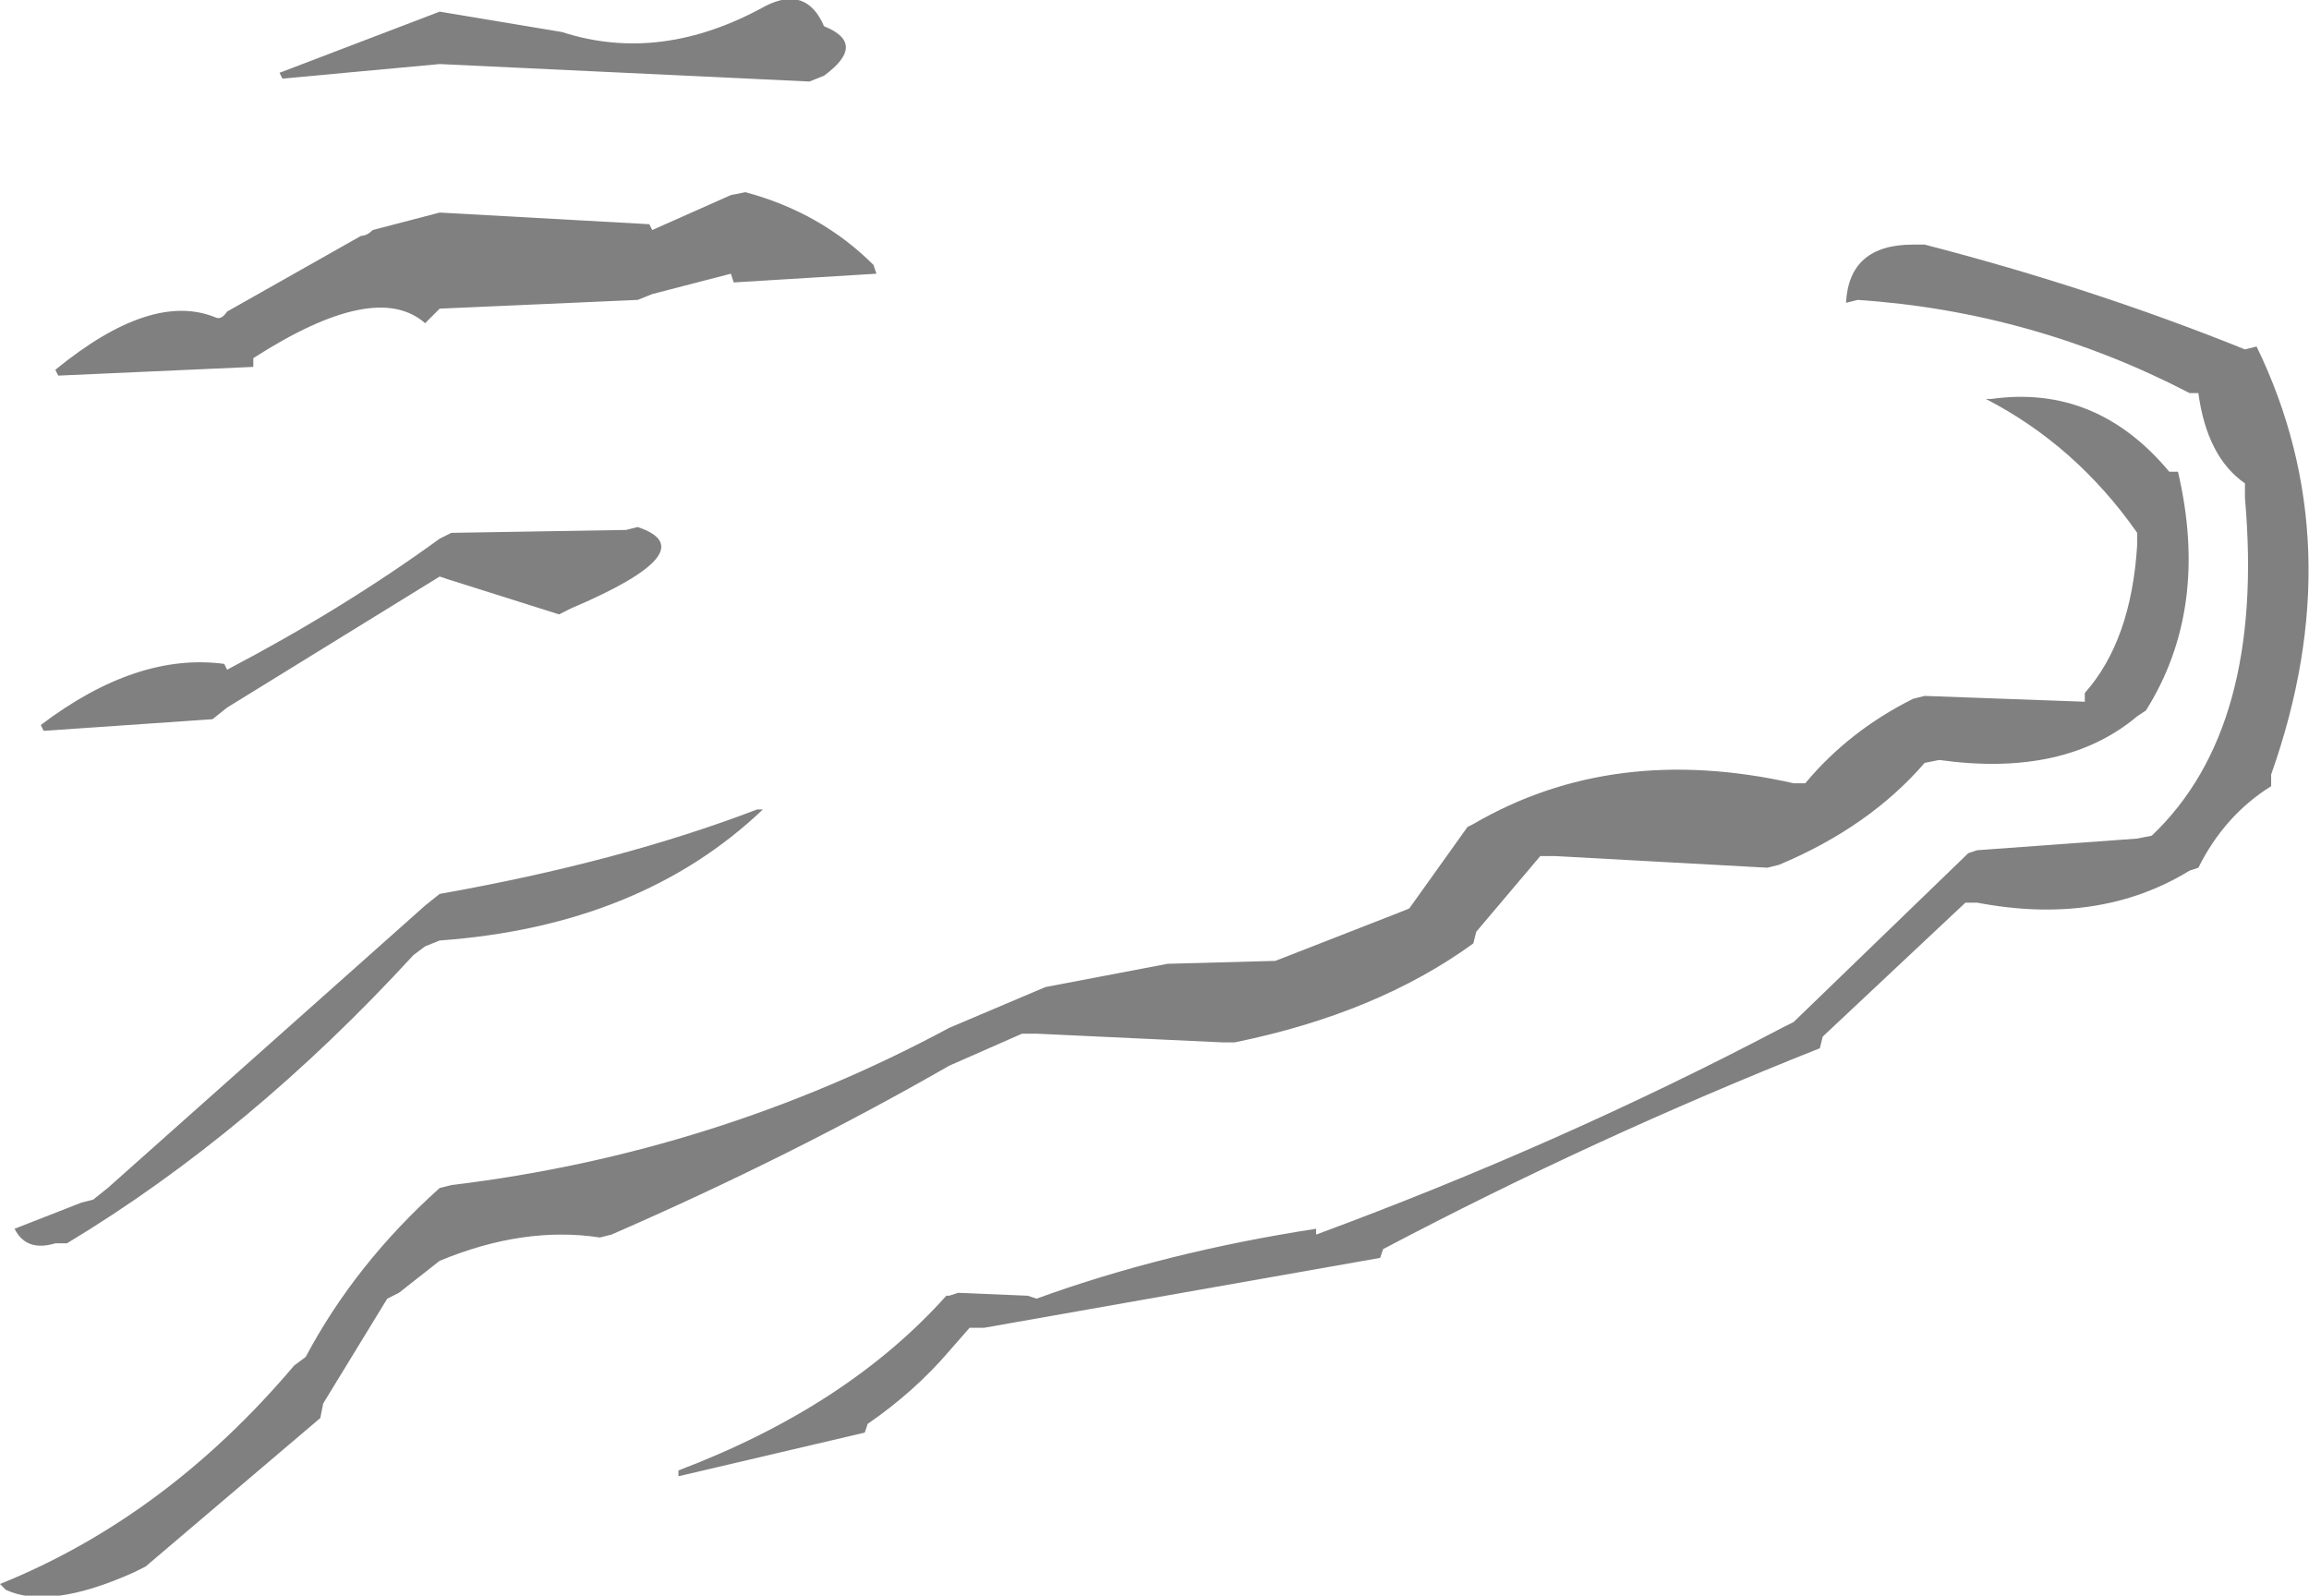 <?xml version="1.0" encoding="UTF-8" standalone="no"?>
<svg xmlns:ffdec="https://www.free-decompiler.com/flash" xmlns:xlink="http://www.w3.org/1999/xlink" ffdec:objectType="shape" height="27.4px" width="39.65px" xmlns="http://www.w3.org/2000/svg">
  <g transform="matrix(1.0, 0.0, 0.0, 1.0, 23.05, 46.0)">
    <path d="M14.7 -39.25 L14.55 -39.25 Q11.85 -40.65 8.85 -40.85 L8.65 -40.8 Q8.7 -41.8 9.8 -41.8 L10.0 -41.8 Q12.9 -41.05 15.5 -40.0 L15.7 -40.05 Q17.35 -36.65 15.95 -32.7 L15.95 -32.5 Q15.15 -32.0 14.7 -31.1 L14.55 -31.05 Q13.0 -30.1 10.9 -30.5 L10.7 -30.5 8.25 -28.2 8.2 -28.0 Q4.3 -26.45 0.7 -24.55 L0.65 -24.4 -6.15 -23.2 -6.4 -23.2 -6.75 -22.8 Q-7.35 -22.1 -8.15 -21.55 L-8.2 -21.4 -11.4 -20.65 -11.4 -20.75 Q-8.5 -21.85 -6.8 -23.75 L-6.75 -23.75 -6.6 -23.8 -5.4 -23.75 -5.25 -23.7 Q-3.05 -24.5 -0.45 -24.9 L-0.45 -24.8 Q3.75 -26.35 7.55 -28.35 L7.75 -28.45 10.75 -31.35 10.9 -31.4 13.65 -31.6 13.9 -31.65 Q15.85 -33.5 15.5 -37.45 L15.5 -37.7 Q14.85 -38.15 14.7 -39.25 M11.15 -39.15 Q12.95 -39.4 14.2 -37.9 L14.35 -37.9 Q14.9 -35.55 13.8 -33.8 L13.65 -33.7 Q12.4 -32.65 10.25 -32.95 L10.0 -32.9 Q9.05 -31.8 7.5 -31.15 L7.3 -31.1 3.65 -31.3 3.4 -31.3 2.3 -30.0 2.25 -29.8 Q0.6 -28.6 -1.85 -28.1 L-2.05 -28.1 -5.25 -28.25 -5.5 -28.25 -6.75 -27.7 Q-9.45 -26.15 -12.55 -24.8 L-12.75 -24.75 Q-14.05 -24.95 -15.5 -24.35 L-16.2 -23.8 -16.4 -23.7 -17.5 -21.9 -17.55 -21.65 -20.55 -19.1 -20.75 -19.0 Q-22.2 -18.35 -22.95 -18.7 L-23.05 -18.8 Q-20.2 -19.95 -18.0 -22.55 L-17.8 -22.7 Q-16.95 -24.3 -15.5 -25.6 L-15.3 -25.65 Q-10.75 -26.2 -6.75 -28.35 L-5.1 -29.05 -3.0 -29.45 -1.15 -29.5 0.9 -30.3 1.15 -30.4 2.15 -31.8 2.25 -31.85 Q4.65 -33.25 7.75 -32.55 L7.95 -32.55 Q8.7 -33.45 9.8 -34.0 L10.0 -34.05 12.75 -33.95 12.75 -34.1 Q13.55 -35.0 13.65 -36.65 L13.65 -36.85 Q12.6 -38.35 11.05 -39.15 L11.15 -39.15 M-8.9 -45.55 Q-8.15 -45.25 -8.9 -44.7 L-9.15 -44.6 -15.5 -44.9 -18.2 -44.65 -18.25 -44.75 -15.5 -45.8 -13.4 -45.45 Q-11.7 -44.9 -9.9 -45.9 -9.2 -46.25 -8.9 -45.55 M-8.0 -41.3 L-10.45 -41.15 -10.5 -41.3 -11.85 -40.95 -12.1 -40.85 -15.5 -40.7 -15.75 -40.45 Q-16.6 -41.2 -18.7 -39.85 L-18.7 -39.7 -22.05 -39.55 -22.1 -39.65 Q-20.45 -41.0 -19.35 -40.55 -19.25 -40.5 -19.15 -40.65 L-16.85 -41.95 Q-16.75 -41.95 -16.65 -42.05 L-15.5 -42.35 -11.9 -42.15 -11.85 -42.05 -10.5 -42.65 -10.25 -42.7 Q-8.95 -42.35 -8.05 -41.45 L-8.0 -41.3 M-12.1 -36.95 Q-10.9 -36.55 -13.25 -35.55 L-13.45 -35.45 -15.35 -36.05 -15.5 -36.1 -19.15 -33.85 -19.4 -33.65 -22.3 -33.45 -22.35 -33.55 Q-20.7 -34.8 -19.2 -34.6 L-19.15 -34.5 Q-17.15 -35.55 -15.5 -36.75 L-15.3 -36.85 -12.3 -36.9 -12.1 -36.95 M-15.75 -30.45 L-15.5 -30.65 Q-12.4 -31.2 -10.05 -32.1 L-9.95 -32.1 Q-12.05 -30.1 -15.5 -29.85 L-15.75 -29.75 -15.95 -29.6 Q-18.75 -26.55 -21.9 -24.65 L-22.1 -24.65 Q-22.6 -24.5 -22.8 -24.9 L-21.65 -25.35 -21.45 -25.4 -21.2 -25.6 -15.75 -30.45" fill="#000000" fill-opacity="0.498" fill-rule="evenodd" stroke="none"/>
  </g>
</svg>
